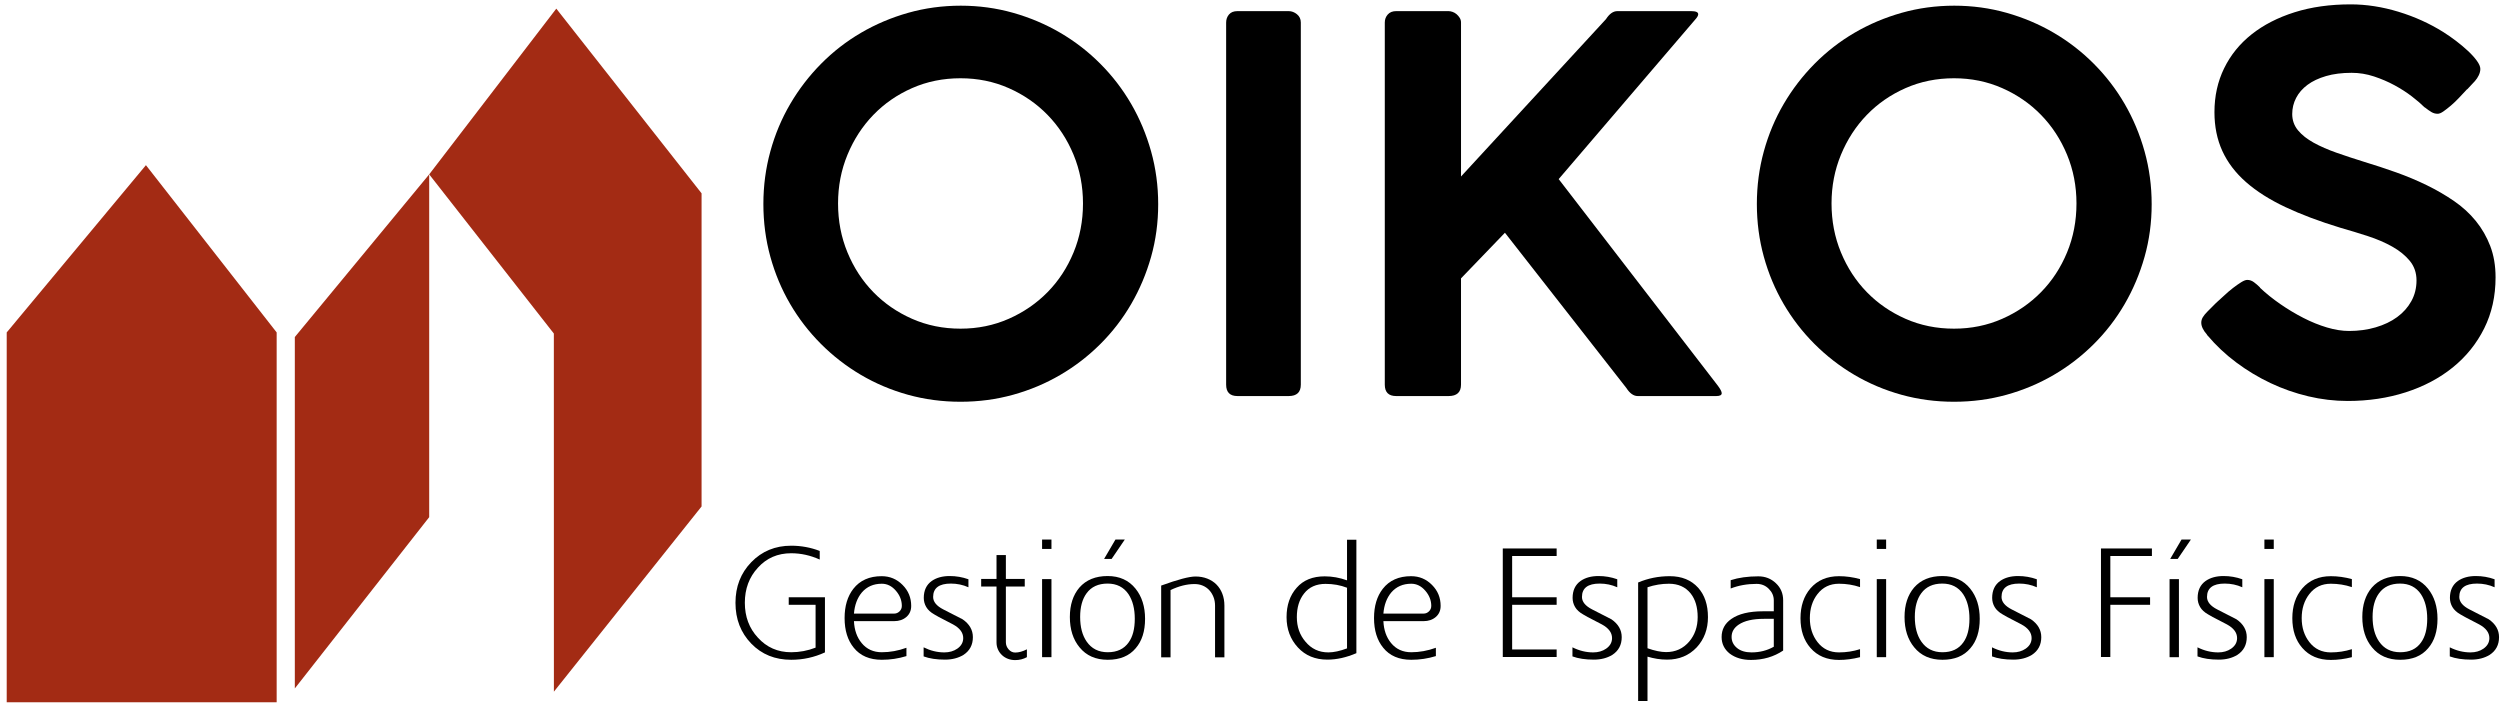 <?xml version="1.0" encoding="utf-8"?>
<!-- Generator: Adobe Illustrator 24.1.0, SVG Export Plug-In . SVG Version: 6.00 Build 0)  -->
<svg version="1.1" id="Capa_1" xmlns="http://www.w3.org/2000/svg" xmlns:xlink="http://www.w3.org/1999/xlink" x="0px" y="0px"
	 viewBox="0 0 1304 368" enable-background="new 0 0 1304 368" xml:space="preserve">
<g>
	<g>
		<g>
			<path d="M412.681,284.64c5.176,0,10.139,0.911,14.89,2.73v4.497c-4.855-2.195-9.82-3.292-14.89-3.292
				c-7.043,0-12.833,2.513-17.368,7.537c-4.537,4.919-6.806,11.011-6.806,18.28c0,7.27,2.269,13.337,6.806,18.2
				c4.589,5.08,10.376,7.617,17.368,7.617c4.376,0,8.619-0.8,12.728-2.401v-22.332H411.4v-3.935h18.893v28.748
				c-5.553,2.57-11.421,3.855-17.612,3.855c-8.431,0-15.367-2.811-20.812-8.431c-5.496-5.675-8.245-12.769-8.245-21.281
				c0-8.458,2.748-15.524,8.245-21.2C397.418,287.505,404.356,284.64,412.681,284.64z"/>
			<path d="M459.875,300.539c4.281,0,7.922,1.526,10.921,4.578c2.987,2.999,4.482,6.638,4.482,10.921
				c0,2.409-0.844,4.336-2.529,5.782c-1.688,1.445-3.813,2.167-6.38,2.167H445.42c0.214,4.635,1.552,8.445,4.013,11.427
				c2.623,3.197,6.13,4.794,10.519,4.794c4.28,0,8.561-0.775,12.845-2.329v4.337c-4.177,1.285-8.458,1.927-12.845,1.927
				c-6.368,0-11.239-2.088-14.611-6.264c-3.202-3.907-4.803-9.074-4.803-15.498c0-6.264,1.521-11.349,4.562-15.258
				C448.525,302.736,453.451,300.539,459.875,300.539z M470.394,316.038c0-2.892-1.044-5.541-3.132-7.95
				c-2.087-2.409-4.522-3.614-7.306-3.614c-4.336,0-7.817,1.526-10.441,4.578c-2.356,2.838-3.72,6.504-4.094,11.001h20.961
				c1.069,0,2.007-0.387,2.809-1.164C469.993,318.113,470.394,317.162,470.394,316.038z"/>
			<path d="M505.134,306.321c-2.87-1.285-5.925-1.928-9.166-1.928c-6.162,0-9.244,2.329-9.244,6.986
				c0,2.517,1.777,4.685,5.333,6.505l10.035,5.14c3.574,2.463,5.363,5.568,5.363,9.315c0,4.015-1.628,7.094-4.882,9.234
				c-2.722,1.66-5.952,2.49-9.687,2.49c-4.376,0-8.083-0.561-11.125-1.686v-4.738c3.521,1.767,7.122,2.649,10.806,2.649
				c2.612,0,4.855-0.642,6.724-1.926c2.082-1.445,3.121-3.293,3.121-5.541c0-2.837-1.778-5.22-5.335-7.147
				c-1.645-0.91-3.29-1.767-4.938-2.569c-1.645-0.804-3.265-1.687-4.856-2.65c-1.895-1.071-3.277-2.342-4.144-3.816
				c-0.866-1.471-1.3-3.063-1.3-4.777c0-3.907,1.388-6.853,4.164-8.834c2.453-1.712,5.575-2.569,9.365-2.569
				c3.363,0,6.618,0.563,9.766,1.686V306.321z"/>
			<path d="M529.547,344.304c-1.389,0-2.669-0.228-3.843-0.682c-1.174-0.455-2.2-1.097-3.081-1.928
				c-0.879-0.829-1.573-1.807-2.081-2.931c-0.509-1.125-0.76-2.355-0.76-3.694v-29.15h-8.006v-3.935h8.006v-12.447h4.882v12.447
				h9.845v3.935h-9.845v29.083c0,1.389,0.48,2.631,1.441,3.725c0.958,1.096,2.106,1.643,3.441,1.643
				c1.867,0,3.895-0.562,6.084-1.686v4.096C533.763,343.795,531.735,344.304,529.547,344.304z"/>
			<path d="M543.555,281.428h4.885v4.898h-4.885V281.428z M548.44,302.065v40.713h-4.885v-40.713H548.44z"/>
			<path d="M597.267,322.783c0,6.478-1.63,11.592-4.885,15.338c-3.36,4.015-8.218,6.022-14.568,6.022
				c-6.297,0-11.206-2.168-14.729-6.504c-3.361-4.068-5.044-9.342-5.044-15.819c0-6.317,1.655-11.43,4.965-15.338
				c3.521-4.015,8.43-6.023,14.726-6.023c6.192,0,11.048,2.196,14.569,6.585C595.61,311.167,597.267,316.414,597.267,322.783z
				 M563.406,321.781c0,5.288,1.12,9.562,3.362,12.819c2.562,3.739,6.244,5.608,11.045,5.608c4.856,0,8.485-1.708,10.886-5.128
				c2.135-2.937,3.202-7.05,3.202-12.338c0-5.235-1.093-9.507-3.282-12.82c-2.509-3.685-6.136-5.528-10.887-5.528
				c-4.855,0-8.51,1.683-10.964,5.048C564.526,312.487,563.406,316.6,563.406,321.781z M581.817,281.428h4.882l-6.884,10.118h-3.923
				L581.817,281.428z"/>
			<path d="M605.67,342.859v-37.421c8.667-3.158,14.629-4.737,17.895-4.737c2.247,0,4.304,0.368,6.177,1.106
				c1.872,0.738,3.465,1.77,4.776,3.092c1.31,1.324,2.325,2.922,3.048,4.796c0.722,1.874,1.083,3.935,1.083,6.183v26.982h-4.882
				v-26.982c0-1.605-0.267-3.091-0.802-4.456c-0.533-1.365-1.267-2.557-2.199-3.574c-0.936-1.016-2.056-1.807-3.363-2.37
				c-1.308-0.562-2.761-0.843-4.362-0.843c-3.95,0-8.111,1.044-12.486,3.132v35.092H605.67z"/>
			<path d="M690.954,300.62c3.938,0,7.821,0.697,11.653,2.088v-21.2h4.882v59.183c-5.231,2.249-10.274,3.373-15.129,3.373
				c-6.351,0-11.474-2.114-15.369-6.344c-3.95-4.283-5.924-9.556-5.924-15.819c0-6.264,1.763-11.376,5.285-15.338
				C679.808,302.601,684.675,300.62,690.954,300.62z M691.432,304.554c-4.895,0-8.644,1.687-11.252,5.06
				c-2.5,3.16-3.75,7.255-3.75,12.287c0,5.032,1.491,9.288,4.47,12.768c3.085,3.749,7.076,5.621,11.97,5.621
				c2.767,0,6.01-0.694,9.737-2.087v-31.639C699.148,305.225,695.423,304.554,691.432,304.554z"/>
			<path d="M736.03,300.539c4.282,0,7.923,1.526,10.92,4.578c2.988,2.999,4.483,6.638,4.483,10.921c0,2.409-0.845,4.336-2.53,5.782
				c-1.687,1.445-3.812,2.167-6.38,2.167h-20.948c0.212,4.635,1.551,8.445,4.012,11.427c2.624,3.197,6.13,4.794,10.518,4.794
				c4.281,0,8.562-0.775,12.846-2.329v4.337c-4.177,1.285-8.458,1.927-12.846,1.927c-6.369,0-11.238-2.088-14.61-6.264
				c-3.202-3.907-4.805-9.074-4.805-15.498c0-6.264,1.522-11.349,4.563-15.258C724.682,302.736,729.606,300.539,736.03,300.539z
				 M746.549,316.038c0-2.892-1.044-5.541-3.131-7.95c-2.088-2.409-4.524-3.614-7.308-3.614c-4.335,0-7.817,1.526-10.441,4.578
				c-2.355,2.838-3.72,6.504-4.093,11.001h20.96c1.069,0,2.007-0.387,2.809-1.164C746.148,318.113,746.549,317.162,746.549,316.038z
				"/>
			<path d="M811.946,286.085v3.935h-23.212v21.521h23.212v3.935h-23.212v23.288h23.212v3.935h-28.095v-56.613H811.946z"/>
			<path d="M843.566,306.321c-2.871-1.285-5.925-1.928-9.166-1.928c-6.163,0-9.244,2.329-9.244,6.986
				c0,2.517,1.777,4.685,5.335,6.505l10.033,5.14c3.576,2.463,5.364,5.568,5.364,9.315c0,4.015-1.628,7.094-4.883,9.234
				c-2.722,1.66-5.951,2.49-9.686,2.49c-4.376,0-8.084-0.561-11.127-1.686v-4.738c3.523,1.767,7.125,2.649,10.807,2.649
				c2.613,0,4.856-0.642,6.725-1.926c2.08-1.445,3.121-3.293,3.121-5.541c0-2.837-1.778-5.22-5.335-7.147
				c-1.645-0.91-3.292-1.767-4.938-2.569c-1.645-0.804-3.264-1.687-4.856-2.65c-1.896-1.071-3.277-2.342-4.144-3.816
				c-0.866-1.471-1.3-3.063-1.3-4.777c0-3.907,1.387-6.853,4.164-8.834c2.453-1.712,5.575-2.569,9.365-2.569
				c3.363,0,6.618,0.563,9.766,1.686V306.321z"/>
			<path d="M854.451,365.634v-61.805c5.176-2.193,10.673-3.29,16.489-3.29c6.245,0,11.18,2.008,14.809,6.023
				c3.415,3.801,5.123,8.913,5.123,15.338c0,6.263-1.949,11.511-5.843,15.739c-4.043,4.284-9.203,6.424-15.48,6.424
				c-1.757,0-3.486-0.137-5.188-0.409c-1.702-0.274-3.379-0.657-5.025-1.148v23.128H854.451z M870.507,304.474
				c-3.778,0-7.502,0.615-11.172,1.844v31.809c3.776,1.335,7.021,2.003,9.734,2.003c4.896,0,8.912-1.843,12.052-5.528
				c2.925-3.472,4.387-7.718,4.387-12.74c0-5.127-1.224-9.24-3.67-12.338C879.126,306.157,875.347,304.474,870.507,304.474z"/>
			<path d="M930.094,339.325c-4.856,3.267-10.459,4.898-16.809,4.898c-4.43,0-8.112-1.098-11.047-3.292
				c-2.828-2.249-4.242-5.139-4.242-8.673c0-3.907,1.68-7.039,5.042-9.395c3.789-2.676,9.312-4.015,16.57-4.015h5.603v-5.67
				c0-2.288-0.854-4.285-2.562-5.989c-1.707-1.757-3.842-2.636-6.404-2.636c-4.909,0-9.419,0.804-13.528,2.41v-4.336
				c4.163-1.338,8.965-2.008,14.409-2.008c3.628,0,6.696,1.205,9.205,3.614c2.507,2.356,3.762,5.328,3.762,8.913V339.325z
				 M925.212,322.783h-5.123c-5.817,0-10.22,1.013-13.208,3.037c-2.454,1.652-3.682,3.785-3.682,6.396
				c0,2.292,0.932,4.21,2.801,5.755c1.868,1.546,4.402,2.317,7.604,2.317c4.269,0,8.137-0.984,11.607-2.957V322.783z"/>
			<path d="M970.197,342.779c-3.79,0.963-7.443,1.445-10.967,1.445c-6.298,0-11.26-2.087-14.887-6.264
				c-3.471-3.96-5.204-9.126-5.204-15.498c0-6.316,1.733-11.509,5.204-15.578c3.681-4.228,8.643-6.345,14.887-6.345
				c3.63,0,7.285,0.51,10.967,1.526v4.175c-3.521-1.176-7.178-1.767-10.967-1.767c-4.695,0-8.431,1.79-11.207,5.368
				c-2.669,3.419-4.002,7.613-4.002,12.58c0,4.915,1.333,9.082,4.002,12.499c2.775,3.579,6.511,5.368,11.207,5.368
				c3.789,0,7.446-0.561,10.967-1.686V342.779z"/>
			<path d="M978.92,281.428h4.883v4.898h-4.883V281.428z M983.804,302.065v40.713h-4.883v-40.713H983.804z"/>
			<path d="M1032.631,322.783c0,6.478-1.629,11.592-4.884,15.338c-3.361,4.015-8.218,6.022-14.568,6.022
				c-6.298,0-11.206-2.168-14.728-6.504c-3.362-4.068-5.044-9.342-5.044-15.819c0-6.317,1.654-11.43,4.964-15.338
				c3.521-4.015,8.43-6.023,14.729-6.023c6.19,0,11.046,2.196,14.567,6.585C1030.976,311.167,1032.631,316.414,1032.631,322.783z
				 M998.771,321.781c0,5.288,1.121,9.562,3.363,12.819c2.561,3.739,6.244,5.608,11.045,5.608c4.856,0,8.485-1.708,10.887-5.128
				c2.133-2.937,3.202-7.05,3.202-12.338c0-5.235-1.094-9.507-3.282-12.82c-2.509-3.685-6.137-5.528-10.886-5.528
				c-4.856,0-8.513,1.683-10.966,5.048C999.891,312.487,998.771,316.6,998.771,321.781z"/>
			<path d="M1062.408,306.321c-2.87-1.285-5.925-1.928-9.166-1.928c-6.163,0-9.245,2.329-9.245,6.986
				c0,2.517,1.778,4.685,5.335,6.505l10.034,5.14c3.574,2.463,5.362,5.568,5.362,9.315c0,4.015-1.628,7.094-4.882,9.234
				c-2.722,1.66-5.952,2.49-9.686,2.49c-4.376,0-8.085-0.561-11.126-1.686v-4.738c3.521,1.767,7.124,2.649,10.807,2.649
				c2.614,0,4.854-0.642,6.724-1.926c2.082-1.445,3.121-3.293,3.121-5.541c0-2.837-1.777-5.22-5.335-7.147
				c-1.644-0.91-3.29-1.767-4.937-2.569c-1.645-0.804-3.262-1.687-4.856-2.65c-1.896-1.071-3.276-2.342-4.144-3.816
				c-0.866-1.471-1.3-3.063-1.3-4.777c0-3.907,1.387-6.853,4.163-8.834c2.454-1.712,5.577-2.569,9.366-2.569
				c3.363,0,6.617,0.563,9.766,1.686V306.321z"/>
			<path d="M1122.44,286.085v3.935h-21.692v21.521h20.733v3.935h-20.733v27.223h-4.883v-56.613H1122.44z"/>
			<path d="M1136.528,302.065v40.713h-4.883v-40.713H1136.528z M1137.889,281.428h4.883l-6.884,10.118h-3.922L1137.889,281.428z"/>
			<path d="M1169.586,306.321c-2.868-1.285-5.924-1.928-9.165-1.928c-6.165,0-9.246,2.329-9.246,6.986
				c0,2.517,1.778,4.685,5.337,6.505l10.033,5.14c3.573,2.463,5.362,5.568,5.362,9.315c0,4.015-1.628,7.094-4.882,9.234
				c-2.722,1.66-5.951,2.49-9.686,2.49c-4.377,0-8.085-0.561-11.126-1.686v-4.738c3.521,1.767,7.123,2.649,10.806,2.649
				c2.615,0,4.855-0.642,6.724-1.926c2.082-1.445,3.122-3.293,3.122-5.541c0-2.837-1.778-5.22-5.333-7.147
				c-1.647-0.91-3.293-1.767-4.938-2.569c-1.646-0.804-3.267-1.687-4.857-2.65c-1.896-1.071-3.277-2.342-4.143-3.816
				c-0.867-1.471-1.301-3.063-1.301-4.777c0-3.907,1.388-6.853,4.163-8.834c2.453-1.712,5.576-2.569,9.365-2.569
				c3.362,0,6.616,0.563,9.766,1.686V306.321z"/>
			<path d="M1181.112,281.428h4.881v4.898h-4.881V281.428z M1185.994,302.065v40.713h-4.881v-40.713H1185.994z"/>
			<path d="M1226.738,342.779c-3.791,0.963-7.445,1.445-10.967,1.445c-6.297,0-11.259-2.087-14.887-6.264
				c-3.471-3.96-5.204-9.126-5.204-15.498c0-6.316,1.733-11.509,5.204-15.578c3.681-4.228,8.644-6.345,14.887-6.345
				c3.628,0,7.286,0.51,10.967,1.526v4.175c-3.523-1.176-7.179-1.767-10.967-1.767c-4.695,0-8.432,1.79-11.206,5.368
				c-2.669,3.419-4.002,7.613-4.002,12.58c0,4.915,1.333,9.082,4.002,12.499c2.774,3.579,6.511,5.368,11.206,5.368
				c3.789,0,7.444-0.561,10.967-1.686V342.779z"/>
			<path d="M1271.4,322.783c0,6.478-1.627,11.592-4.882,15.338c-3.361,4.015-8.218,6.022-14.567,6.022
				c-6.298,0-11.207-2.168-14.729-6.504c-3.361-4.068-5.043-9.342-5.043-15.819c0-6.317,1.654-11.43,4.962-15.338
				c3.523-4.015,8.433-6.023,14.729-6.023c6.191,0,11.047,2.196,14.568,6.585C1269.747,311.167,1271.4,316.414,1271.4,322.783z
				 M1237.542,321.781c0,5.288,1.121,9.562,3.363,12.819c2.56,3.739,6.243,5.608,11.046,5.608c4.855,0,8.485-1.708,10.885-5.128
				c2.135-2.937,3.203-7.05,3.203-12.338c0-5.235-1.094-9.507-3.282-12.82c-2.509-3.685-6.137-5.528-10.887-5.528
				c-4.856,0-8.512,1.683-10.965,5.048C1238.663,312.487,1237.542,316.6,1237.542,321.781z"/>
			<path d="M1301.18,306.321c-2.871-1.285-5.926-1.928-9.166-1.928c-6.164,0-9.246,2.329-9.246,6.986
				c0,2.517,1.779,4.685,5.335,6.505l10.033,5.14c3.576,2.463,5.364,5.568,5.364,9.315c0,4.015-1.63,7.094-4.883,9.234
				c-2.722,1.66-5.95,2.49-9.686,2.49c-4.375,0-8.083-0.561-11.127-1.686v-4.738c3.522,1.767,7.125,2.649,10.809,2.649
				c2.612,0,4.854-0.642,6.723-1.926c2.082-1.445,3.121-3.293,3.121-5.541c0-2.837-1.778-5.22-5.335-7.147
				c-1.645-0.91-3.29-1.767-4.938-2.569c-1.645-0.804-3.264-1.687-4.856-2.65c-1.896-1.071-3.277-2.342-4.144-3.816
				c-0.866-1.471-1.3-3.063-1.3-4.777c0-3.907,1.388-6.853,4.163-8.834c2.454-1.712,5.576-2.569,9.365-2.569
				c3.364,0,6.619,0.563,9.767,1.686V306.321z"/>
		</g>
	</g>
	<g>
		<g>
			<path d="M398.178,106.396c0-9.464,1.212-18.611,3.639-27.446c2.426-8.832,5.883-17.08,10.377-24.743
				c4.492-7.66,9.861-14.646,16.107-20.957c6.243-6.308,13.184-11.695,20.822-16.156c7.636-4.462,15.836-7.931,24.595-10.411
				c8.761-2.478,17.902-3.718,27.427-3.718c9.434,0,18.532,1.239,27.291,3.718c8.76,2.481,16.958,5.949,24.595,10.411
				c7.636,4.462,14.599,9.849,20.89,16.156c6.289,6.311,11.659,13.297,16.106,20.957c4.447,7.663,7.906,15.911,10.379,24.743
				c2.47,8.835,3.706,18.029,3.706,27.582c0,9.555-1.236,18.705-3.706,27.446c-2.472,8.744-5.931,16.947-10.379,24.608
				c-4.447,7.662-9.817,14.625-16.106,20.889c-6.291,6.266-13.254,11.627-20.89,16.089c-7.637,4.462-15.835,7.909-24.595,10.343
				c-8.76,2.434-17.905,3.651-27.427,3.651c-9.524,0-18.664-1.217-27.426-3.651c-8.76-2.434-16.96-5.902-24.596-10.41
				c-7.638-4.507-14.579-9.892-20.822-16.158c-6.245-6.263-11.591-13.204-16.038-20.821c-4.448-7.616-7.884-15.819-10.31-24.607
				C399.39,125.122,398.178,115.951,398.178,106.396z M437.128,106.126c0,9.105,1.637,17.623,4.918,25.554
				c3.279,7.932,7.771,14.828,13.478,20.686c5.705,5.861,12.442,10.502,20.215,13.926c7.771,3.427,16.194,5.138,25.27,5.138
				c8.984,0,17.364-1.711,25.137-5.138c7.769-3.424,14.532-8.065,20.283-13.926c5.748-5.857,10.262-12.754,13.542-20.686
				c3.279-7.931,4.921-16.449,4.921-25.554c0-9.012-1.642-17.486-4.921-25.419c-3.28-7.93-7.794-14.848-13.542-20.753
				c-5.752-5.902-12.514-10.567-20.283-13.993c-7.773-3.425-16.153-5.138-25.137-5.138c-9.075,0-17.498,1.713-25.27,5.138
				c-7.773,3.426-14.51,8.091-20.215,13.993c-5.707,5.905-10.199,12.823-13.478,20.753
				C438.765,88.64,437.128,97.113,437.128,106.126z"/>
			<path d="M639.554,11.753c0-1.622,0.491-3.019,1.479-4.191c0.984-1.171,2.461-1.757,4.432-1.757h26.727
				c1.521,0,2.955,0.54,4.298,1.622c1.344,1.082,2.016,2.524,2.016,4.326v188.88c0,3.968-2.107,5.949-6.314,5.949h-26.727
				c-3.94,0-5.911-1.981-5.911-5.949V11.753z"/>
			<path d="M722.305,11.753c0-1.622,0.515-3.019,1.548-4.191c1.033-1.171,2.493-1.757,4.38-1.757h27.359
				c0.627,0,1.325,0.135,2.089,0.404c0.763,0.272,1.461,0.676,2.09,1.218c0.627,0.541,1.167,1.172,1.617,1.892
				c0.448,0.723,0.674,1.533,0.674,2.434v80.311L837.67,9.995c1.797-2.793,3.773-4.19,5.929-4.19h38.546
				c2.425,0,3.639,0.54,3.639,1.622c0,0.723-0.539,1.669-1.616,2.839l-71.161,83.15l83.02,107.758
				c1.348,1.803,2.022,3.109,2.022,3.921c0,0.993-0.945,1.487-2.831,1.487h-40.971c-2.158,0-4.135-1.396-5.93-4.191l-63.344-80.988
				l-22.911,23.796v55.434c0,3.968-2.158,5.949-6.47,5.949h-27.359c-3.955,0-5.928-1.981-5.928-5.949V11.753z"/>
			<path d="M916.377,106.396c0-9.464,1.213-18.611,3.639-27.446c2.426-8.832,5.884-17.08,10.378-24.743
				c4.492-7.66,9.858-14.646,16.105-20.957c6.244-6.308,13.185-11.695,20.823-16.156c7.636-4.462,15.836-7.931,24.595-10.411
				c8.759-2.478,17.902-3.718,27.427-3.718c9.434,0,18.53,1.239,27.292,3.718c8.76,2.481,16.958,5.949,24.596,10.411
				c7.636,4.462,14.599,9.849,20.89,16.156c6.288,6.311,11.658,13.297,16.105,20.957c4.448,7.663,7.905,15.911,10.377,24.743
				c2.47,8.835,3.707,18.029,3.707,27.582c0,9.555-1.237,18.705-3.707,27.446c-2.472,8.744-5.929,16.947-10.377,24.608
				c-4.447,7.662-9.817,14.625-16.105,20.889c-6.291,6.266-13.254,11.627-20.89,16.089c-7.638,4.462-15.836,7.909-24.596,10.343
				c-8.762,2.434-17.904,3.651-27.427,3.651c-9.525,0-18.666-1.217-27.427-3.651c-8.759-2.434-16.959-5.902-24.595-10.41
				c-7.637-4.507-14.579-9.892-20.822-16.158c-6.246-6.263-11.591-13.204-16.039-20.821c-4.448-7.616-7.884-15.819-10.31-24.607
				C917.59,125.122,916.377,115.951,916.377,106.396z M955.326,106.126c0,9.105,1.639,17.623,4.92,25.554
				c3.278,7.932,7.77,14.828,13.477,20.686c5.706,5.861,12.444,10.502,20.216,13.926c7.769,3.427,16.192,5.138,25.27,5.138
				c8.984,0,17.36-1.711,25.135-5.138c7.771-3.424,14.531-8.065,20.283-13.926c5.749-5.857,10.264-12.754,13.545-20.686
				c3.28-7.931,4.919-16.449,4.919-25.554c0-9.012-1.639-17.486-4.919-25.419c-3.281-7.93-7.796-14.848-13.545-20.753
				c-5.751-5.902-12.512-10.567-20.283-13.993c-7.775-3.425-16.151-5.138-25.135-5.138c-9.078,0-17.5,1.713-25.27,5.138
				c-7.773,3.426-14.51,8.091-20.216,13.993c-5.707,5.905-10.198,12.823-13.477,20.753
				C956.965,88.64,955.326,97.113,955.326,106.126z"/>
			<path d="M1271.502,59.345c-1.169,0-2.247-0.292-3.233-0.878c-0.992-0.586-2.113-1.374-3.37-2.367l-0.271-0.135
				c-1.707-1.711-3.908-3.604-6.603-5.679c-2.695-2.072-5.707-4.01-9.03-5.813c-3.326-1.802-6.897-3.334-10.715-4.598
				c-3.819-1.261-7.706-1.892-11.658-1.892c-5.033,0-9.48,0.563-13.343,1.69c-3.864,1.128-7.1,2.659-9.703,4.597
				c-2.606,1.939-4.582,4.215-5.931,6.828c-1.347,2.616-2.021,5.409-2.021,8.383c0,3.244,1.01,6.083,3.032,8.517
				c2.021,2.434,4.762,4.597,8.222,6.49c3.458,1.893,7.433,3.629,11.929,5.206c4.49,1.578,9.208,3.133,14.149,4.665
				c5.66,1.712,11.274,3.562,16.846,5.542c5.571,1.984,10.896,4.215,15.973,6.692c5.075,2.481,9.814,5.23,14.218,8.248
				c4.401,3.021,8.197,6.49,11.388,10.411c3.188,3.921,5.705,8.294,7.547,13.116c1.84,4.823,2.763,10.253,2.763,16.292
				c0,9.826-1.977,18.705-5.93,26.635c-3.955,7.933-9.413,14.716-16.374,20.349c-6.965,5.634-15.142,9.96-24.529,12.979
				c-9.39,3.019-19.476,4.53-30.257,4.53c-6.92,0-13.793-0.812-20.62-2.434c-6.829-1.623-13.39-3.921-19.677-6.896
				c-6.29-2.975-12.244-6.558-17.858-10.749c-5.615-4.191-10.625-8.9-15.026-14.129v0.135l-0.271-0.541
				c-1.978-2.252-2.964-4.326-2.964-6.22c0-0.991,0.269-1.937,0.809-2.839c0.537-0.9,1.347-1.893,2.426-2.974l4.447-4.462
				c1.347-1.17,2.783-2.478,4.313-3.922c1.526-1.44,3.052-2.748,4.581-3.921c1.526-1.17,2.942-2.163,4.246-2.975
				c1.301-0.81,2.357-1.216,3.167-1.216c1.257,0,2.426,0.406,3.504,1.216c1.08,0.812,1.975,1.578,2.695,2.299l0.539,0.54h-0.135
				c3.146,2.975,6.673,5.814,10.581,8.518c3.909,2.703,7.928,5.116,12.063,7.233c4.131,2.118,8.241,3.785,12.331,5.002
				c4.087,1.217,7.929,1.825,11.523,1.825c4.941,0,9.569-0.629,13.882-1.893c4.312-1.262,8.041-3.042,11.187-5.34
				c3.143-2.299,5.614-5.07,7.413-8.316c1.796-3.244,2.696-6.848,2.696-10.816c0-3.965-1.169-7.369-3.505-10.208
				c-2.337-2.839-5.39-5.317-9.164-7.436c-3.774-2.116-8.02-3.941-12.736-5.475c-4.718-1.532-9.457-2.975-14.219-4.327
				c-10.961-3.333-20.552-6.94-28.773-10.816c-8.224-3.875-15.075-8.225-20.553-13.047c-5.483-4.821-9.594-10.229-12.333-16.225
				c-2.74-5.993-4.11-12.729-4.11-20.212c0-8.383,1.684-16.022,5.055-22.918c3.367-6.896,8.152-12.797,14.352-17.711
				c6.201-4.912,13.658-8.742,22.374-11.493c8.713-2.748,18.464-4.123,29.246-4.123c8.175,0,16.486,1.284,24.933,3.853
				c8.443,2.568,16.26,6.108,23.451,10.614c2.155,1.352,4.356,2.886,6.603,4.597c2.245,1.713,4.312,3.448,6.201,5.205
				c1.886,1.758,3.436,3.471,4.649,5.138c1.212,1.669,1.819,3.089,1.819,4.26c0,1.081-0.269,2.187-0.808,3.312
				c-0.539,1.128-1.215,2.142-2.021,3.042l-4.044,4.327v-0.135c-1.348,1.442-2.742,2.93-4.178,4.462
				c-1.438,1.533-2.877,2.906-4.313,4.123c-1.438,1.218-2.742,2.23-3.908,3.042C1273.299,58.939,1272.311,59.345,1271.502,59.345z"
				/>
		</g>
	</g>
	<g>
		<polygon fill="#A32B14" points="3.5,173.393 76.115,86.149 144.306,173.393 144.306,366.289 3.5,366.289 		"/>
		<polygon fill="#A32B14" points="153.778,175.792 153.778,359.089 223.868,269.755 223.868,90.949 		"/>
		<polygon fill="#A32B14" points="288.911,360.772 288.886,173.977 223.868,90.949 290.165,4.502 365.939,100.84 365.939,264.17 		
			"/>
	</g>
</g>
</svg>
